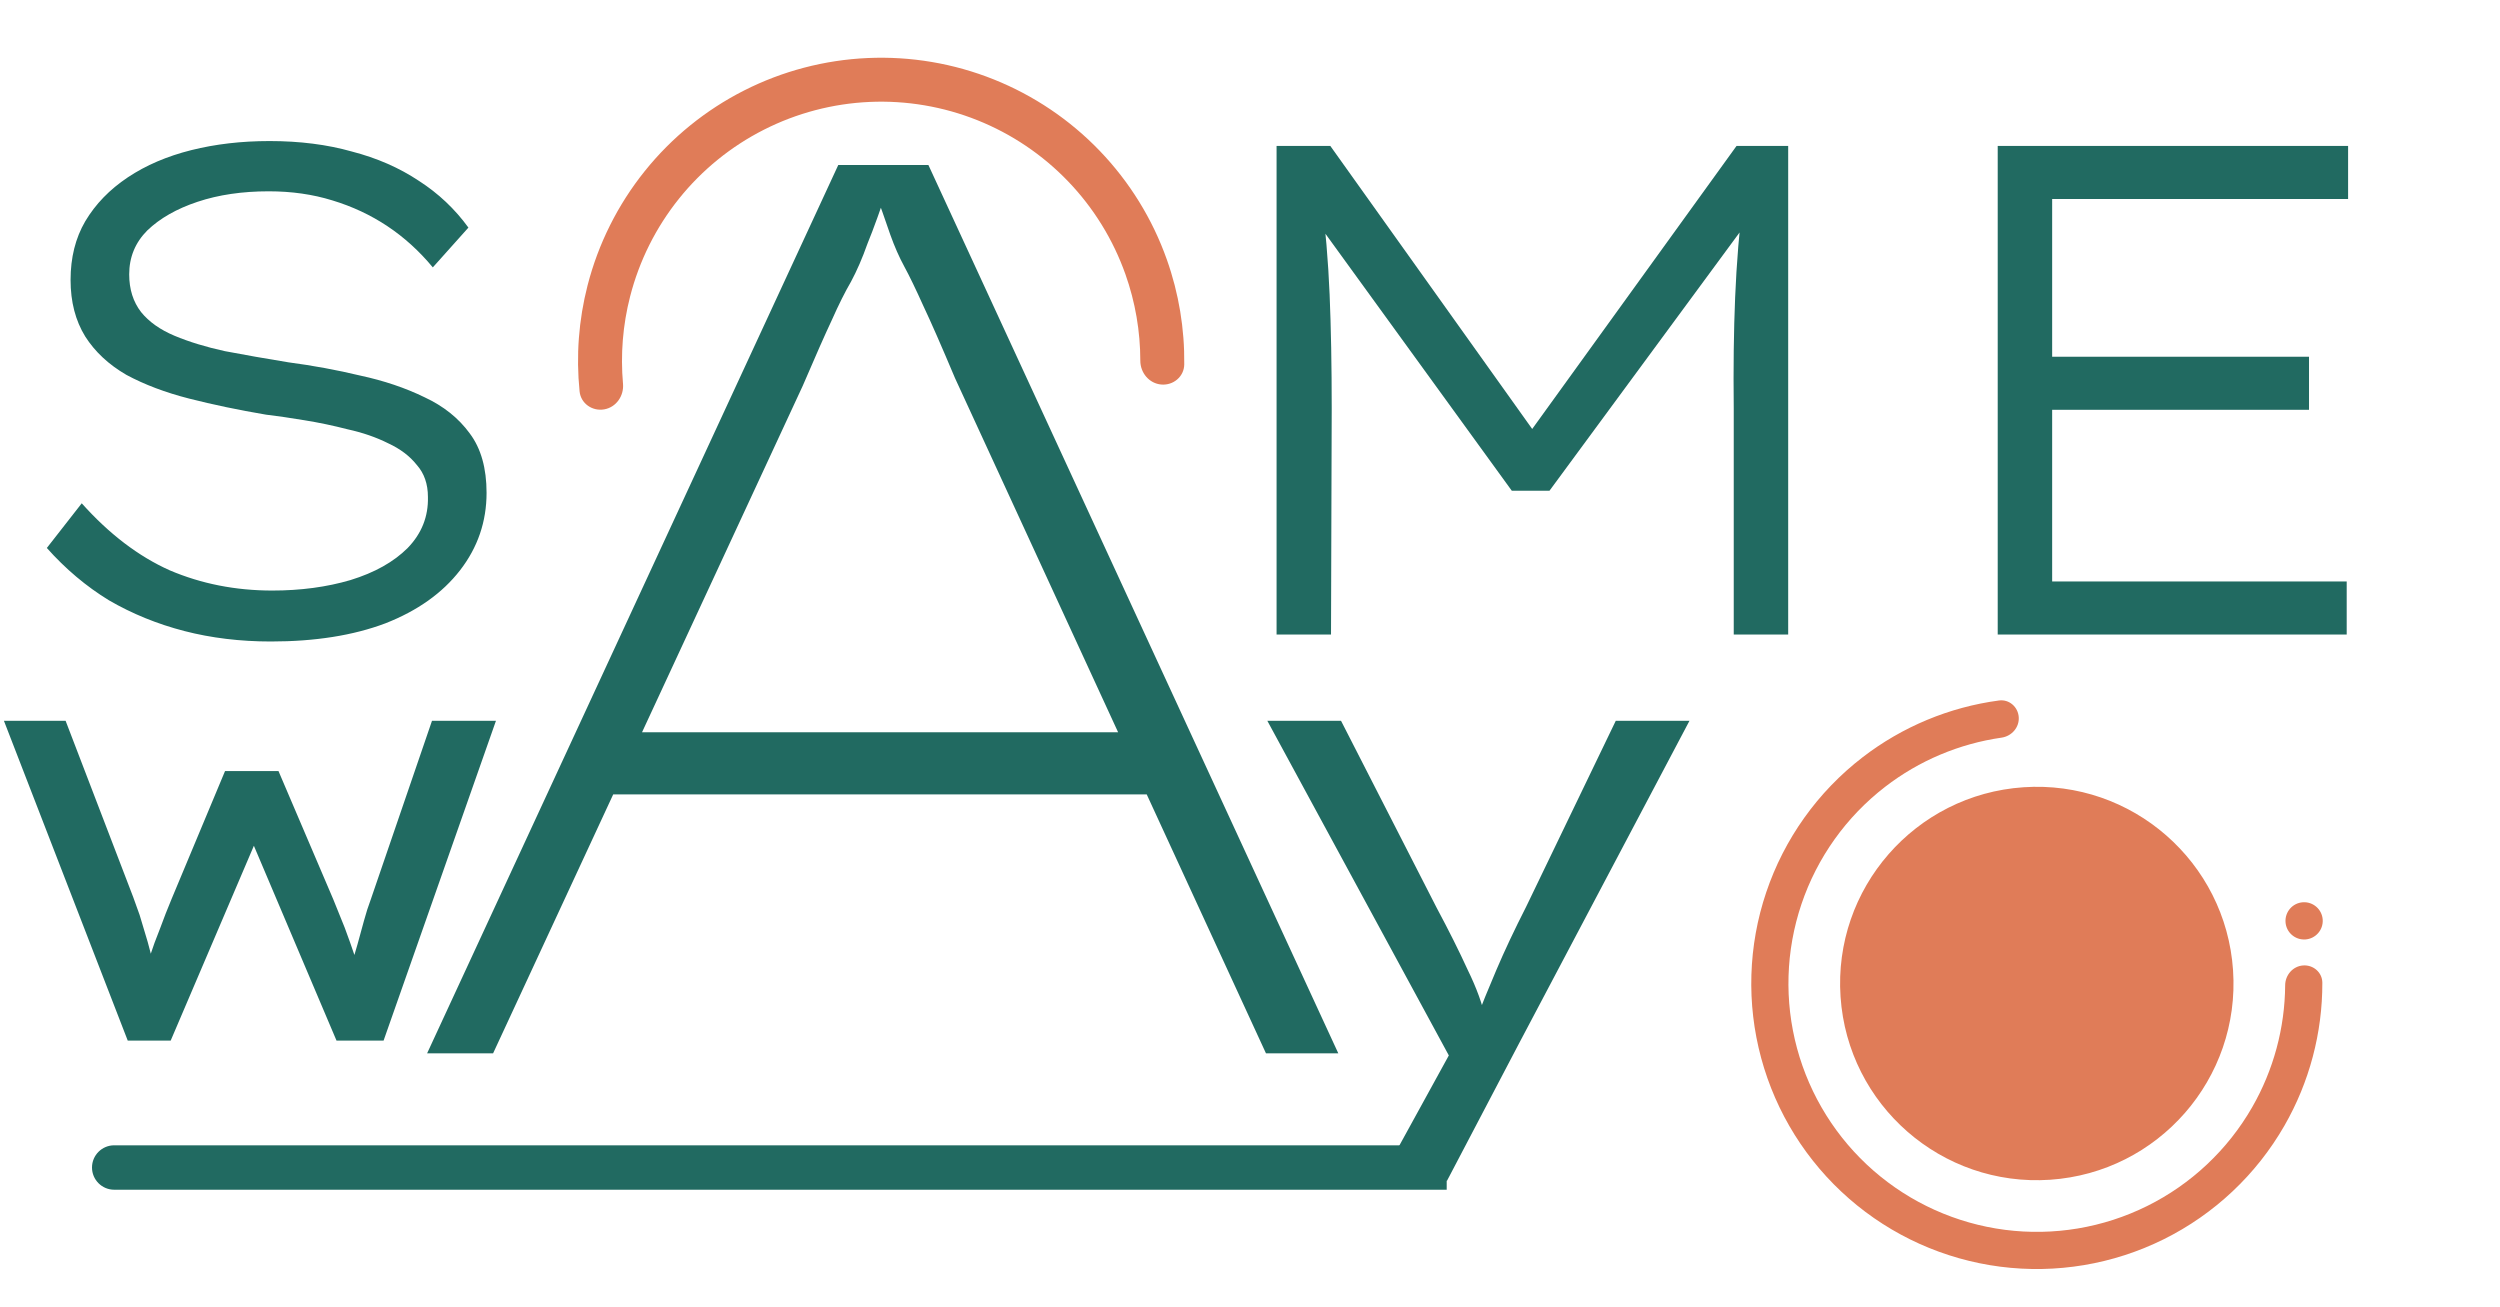 <svg width="197" height="103" viewBox="0 0 197 103" fill="none" xmlns="http://www.w3.org/2000/svg">
<circle cx="160.5" cy="77.5" r="15.5" transform="rotate(-3.878 160.5 77.5)" fill="#E07C58"/>
<path d="M181.488 76.077C182.295 76.022 182.998 76.632 183 77.441C183.01 81.385 181.984 85.272 180.011 88.706C177.794 92.565 174.483 95.68 170.497 97.657C166.51 99.634 162.026 100.385 157.613 99.814C153.2 99.243 149.055 97.376 145.703 94.45C142.35 91.523 139.941 87.668 138.78 83.372C137.618 79.076 137.757 74.532 139.178 70.315C140.599 66.098 143.239 62.397 146.763 59.68C149.9 57.262 153.613 55.72 157.522 55.198C158.323 55.091 159.023 55.705 159.077 56.512C159.132 57.319 158.521 58.012 157.721 58.127C154.39 58.604 151.229 59.935 148.551 61.999C145.485 64.363 143.189 67.582 141.953 71.25C140.717 74.918 140.596 78.871 141.607 82.608C142.617 86.344 144.712 89.698 147.628 92.244C150.544 94.789 154.15 96.413 157.989 96.91C161.828 97.407 165.728 96.754 169.196 95.034C172.664 93.314 175.544 90.605 177.472 87.248C179.156 84.316 180.047 81.004 180.071 77.639C180.077 76.831 180.681 76.132 181.488 76.077Z" fill="#E07C58"/>
<path d="M30.226 82L39.081 56.8H34.041L29.218 70.876C29.026 71.38 28.846 71.944 28.677 72.568C28.509 73.168 28.341 73.78 28.174 74.404C27.982 75.028 27.814 75.64 27.669 76.24C27.526 76.816 27.393 77.32 27.273 77.752L28.677 77.716C28.462 76.972 28.233 76.216 27.994 75.448C27.73 74.656 27.453 73.876 27.166 73.108C26.854 72.34 26.553 71.596 26.265 70.876L21.945 60.76H17.733L13.521 70.84C13.21 71.584 12.909 72.352 12.621 73.144C12.309 73.912 12.034 74.668 11.793 75.412C11.53 76.156 11.338 76.84 11.217 77.464L12.477 77.644C12.382 77.212 12.286 76.78 12.19 76.348C12.069 75.892 11.95 75.424 11.829 74.944C11.71 74.464 11.578 73.996 11.434 73.54C11.29 73.06 11.146 72.58 11.002 72.1C10.834 71.62 10.665 71.152 10.498 70.696L5.17 56.8H0.31L10.066 82H13.45L20.398 65.728L19.677 65.872L26.517 82H30.226Z" fill="#216A61"/>
<path d="M33.657 83L66.057 13H73.157L105.457 83H99.757L75.257 29.8C74.19 27.267 73.357 25.367 72.757 24.1C72.157 22.767 71.657 21.733 71.257 21C70.857 20.267 70.49 19.433 70.157 18.5C69.824 17.5 69.324 16.1 68.657 14.3L70.157 14.2C69.424 16.4 68.824 18.067 68.357 19.2C67.957 20.333 67.524 21.333 67.057 22.2C66.59 23 66.09 24 65.557 25.2C65.024 26.333 64.257 28.067 63.257 30.4L38.857 83H33.657ZM46.457 62.6L48.557 57.7H90.757L92.057 62.6H46.457Z" fill="#216A61"/>
<path d="M100.594 50V11.5H104.829L121.659 35.095L119.844 35.04L136.839 11.5H140.909V50H136.619V32.18C136.583 28.99 136.619 26.075 136.729 23.435C136.839 20.758 137.059 18.082 137.389 15.405L138.049 17L122.099 38.67H119.129L103.454 17.055L104.114 15.405C104.444 17.972 104.664 20.575 104.774 23.215C104.884 25.818 104.939 28.807 104.939 32.18L104.884 50H100.594ZM157.42 50V11.5H185.03V15.68H161.71V45.82H184.92V50H157.42ZM159.62 32.29V28.11H181.95V32.29H159.62Z" fill="#216A61"/>
<path d="M21.346 50.55C18.926 50.55 16.653 50.275 14.526 49.725C12.399 49.175 10.419 48.368 8.586 47.305C6.789 46.205 5.158 44.83 3.691 43.18L6.441 39.66C8.604 42.08 10.914 43.84 13.371 44.94C15.864 46.003 18.559 46.535 21.456 46.535C23.693 46.535 25.746 46.26 27.616 45.71C29.523 45.123 31.026 44.28 32.126 43.18C33.226 42.043 33.758 40.705 33.721 39.165C33.721 38.138 33.428 37.295 32.841 36.635C32.291 35.938 31.539 35.37 30.586 34.93C29.633 34.453 28.569 34.087 27.396 33.83C26.259 33.537 25.123 33.298 23.986 33.115C22.886 32.932 21.878 32.785 20.961 32.675C18.798 32.308 16.781 31.887 14.911 31.41C13.041 30.933 11.391 30.31 9.961 29.54C8.568 28.733 7.486 27.725 6.716 26.515C5.946 25.268 5.561 23.783 5.561 22.06C5.561 20.3 5.946 18.76 6.716 17.44C7.523 16.083 8.641 14.928 10.071 13.975C11.501 13.022 13.169 12.307 15.076 11.83C16.983 11.353 19.036 11.115 21.236 11.115C23.619 11.115 25.783 11.39 27.726 11.94C29.706 12.453 31.466 13.223 33.006 14.25C34.546 15.24 35.848 16.468 36.911 17.935L34.106 21.07C33.043 19.787 31.851 18.705 30.531 17.825C29.211 16.945 27.763 16.267 26.186 15.79C24.646 15.313 22.978 15.075 21.181 15.075C19.091 15.075 17.221 15.35 15.571 15.9C13.921 16.45 12.601 17.202 11.611 18.155C10.658 19.108 10.181 20.263 10.181 21.62C10.181 22.793 10.493 23.783 11.116 24.59C11.739 25.36 12.619 25.983 13.756 26.46C14.893 26.937 16.213 27.34 17.716 27.67C19.256 27.963 20.924 28.257 22.721 28.55C24.664 28.807 26.553 29.155 28.386 29.595C30.256 29.998 31.943 30.567 33.446 31.3C34.949 31.997 36.141 32.95 37.021 34.16C37.901 35.333 38.341 36.892 38.341 38.835C38.341 41.108 37.644 43.143 36.251 44.94C34.858 46.737 32.896 48.13 30.366 49.12C27.836 50.073 24.829 50.55 21.346 50.55Z" fill="#216A61"/>
<path d="M108.746 93.04L115.178 81.328L115.226 85.12L99.866 56.8H105.674L113.21 71.536C114.17 73.328 114.986 74.96 115.658 76.432C116.362 77.872 116.826 79.152 117.05 80.272L116.33 80.32C116.746 79.232 117.274 77.936 117.914 76.432C118.554 74.928 119.338 73.264 120.266 71.44L127.322 56.8H133.13L119.69 82.24L114.026 93.04H108.746Z" fill="#216A61"/>
<path d="M9 90.25C8.034 90.25 7.25 91.034 7.25 92C7.25 92.966 8.034 93.75 9 93.75V90.25ZM9 93.75H114V90.25H9V93.75Z" fill="#216A61"/>
<circle cx="181.564" cy="72.564" r="1.468" transform="rotate(-3.878 181.564 72.564)" fill="#E07C58"/>
<path d="M47.613 32.258C46.671 32.423 45.767 31.793 45.671 30.842C45.388 28.047 45.599 25.22 46.3 22.491C47.145 19.202 48.682 16.131 50.808 13.482C52.934 10.834 55.6 8.67 58.629 7.133C61.657 5.597 64.978 4.724 68.371 4.573C71.763 4.421 75.149 4.995 78.303 6.256C81.456 7.517 84.304 9.436 86.657 11.884C89.01 14.333 90.814 17.255 91.948 20.456C92.89 23.112 93.352 25.909 93.319 28.717C93.307 29.674 92.463 30.381 91.51 30.301C90.557 30.22 89.858 29.382 89.857 28.425C89.856 26.108 89.461 23.804 88.684 21.613C87.714 18.876 86.172 16.377 84.16 14.284C82.148 12.19 79.713 10.55 77.017 9.472C74.321 8.394 71.426 7.903 68.525 8.032C65.624 8.162 62.785 8.908 60.195 10.222C57.606 11.535 55.326 13.386 53.509 15.65C51.691 17.915 50.377 20.541 49.655 23.353C49.076 25.605 48.888 27.935 49.093 30.243C49.177 31.195 48.555 32.093 47.613 32.258Z" fill="#E07C58"/>
</svg>

